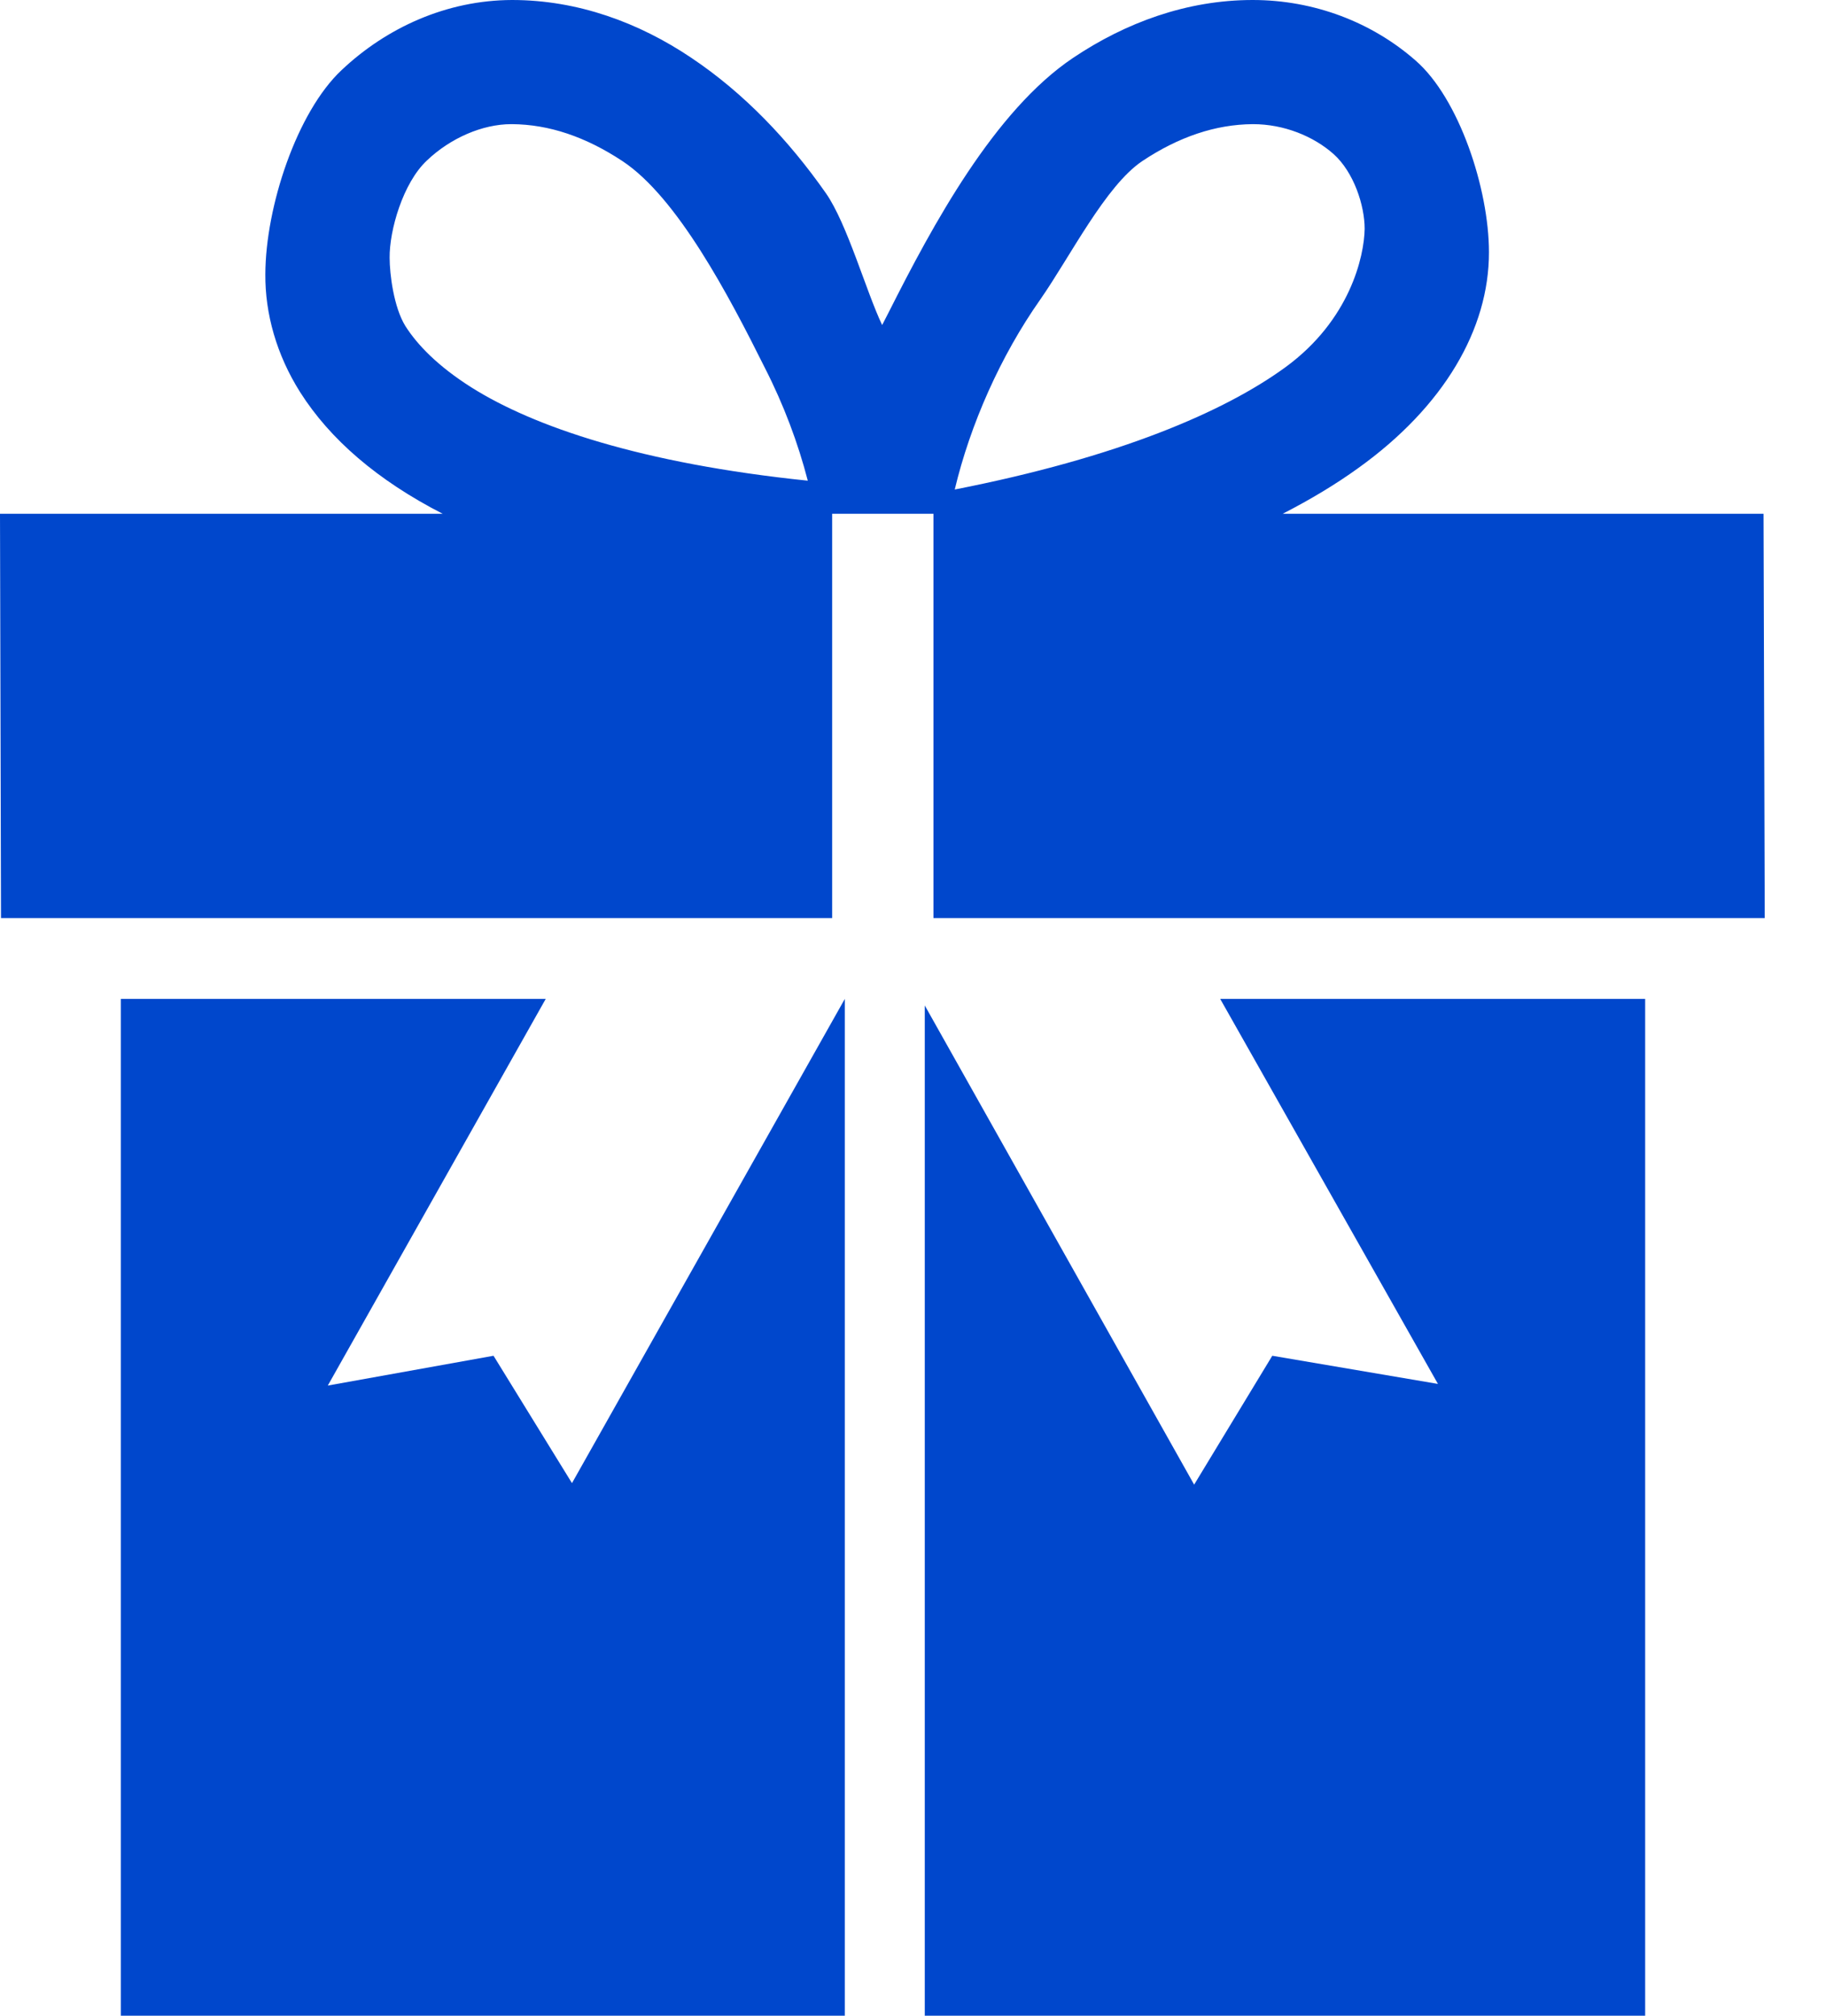 <svg width="29" height="32" viewBox="0 0 29 32" fill="none" xmlns="http://www.w3.org/2000/svg">
<path d="M9.084 23.545L7.838 21.523L5.206 21.996L8.667 15.858H1.919V32H13.417V15.858L9.084 23.545Z" fill="#0047CC"/>
<path d="M28.008 8.156H20.372C20.819 7.926 21.218 7.686 21.571 7.431C22.929 6.458 23.65 5.225 23.647 4.002C23.647 2.998 23.172 1.561 22.482 0.961C21.791 0.355 20.874 0 19.895 0C18.849 0 17.878 0.359 17.045 0.917C15.793 1.755 14.813 3.571 14.115 4.956C14.08 5.026 14.044 5.093 14.01 5.16C13.755 4.626 13.457 3.556 13.118 3.069C12.526 2.224 11.814 1.476 10.978 0.917C10.148 0.359 9.177 0 8.132 0C7.091 0.003 6.138 0.44 5.425 1.113C4.715 1.779 4.218 3.28 4.214 4.352C4.209 4.977 4.391 5.632 4.768 6.228C5.242 6.974 5.993 7.624 7.03 8.156H0L0.016 14.575H13.216V8.156H14.825V14.575H28.027L28.008 8.156ZM7.485 6.149C6.956 5.814 6.63 5.478 6.438 5.176C6.253 4.877 6.188 4.35 6.188 4.092C6.183 3.66 6.399 2.903 6.781 2.547C7.155 2.191 7.663 1.971 8.119 1.971H8.132C8.719 1.975 9.3 2.171 9.885 2.557C10.757 3.133 11.578 4.697 12.149 5.843C12.447 6.426 12.675 7.035 12.829 7.631C10.185 7.358 8.476 6.774 7.485 6.149ZM16.522 4.754C16.998 4.071 17.56 2.946 18.142 2.557C18.721 2.171 19.308 1.975 19.895 1.971H19.901C20.39 1.971 20.86 2.162 21.18 2.446C21.501 2.734 21.673 3.261 21.673 3.633C21.666 4.071 21.44 5.081 20.416 5.829C19.444 6.538 17.757 7.263 15.163 7.771C15.408 6.743 15.888 5.654 16.522 4.754Z" fill="#0047CC"/>
<path d="M22.837 21.97L20.206 21.523L18.965 23.569L14.687 15.962V32H26.128V15.858H19.379L22.837 21.97Z" fill="#0047CC"/>
</svg>
